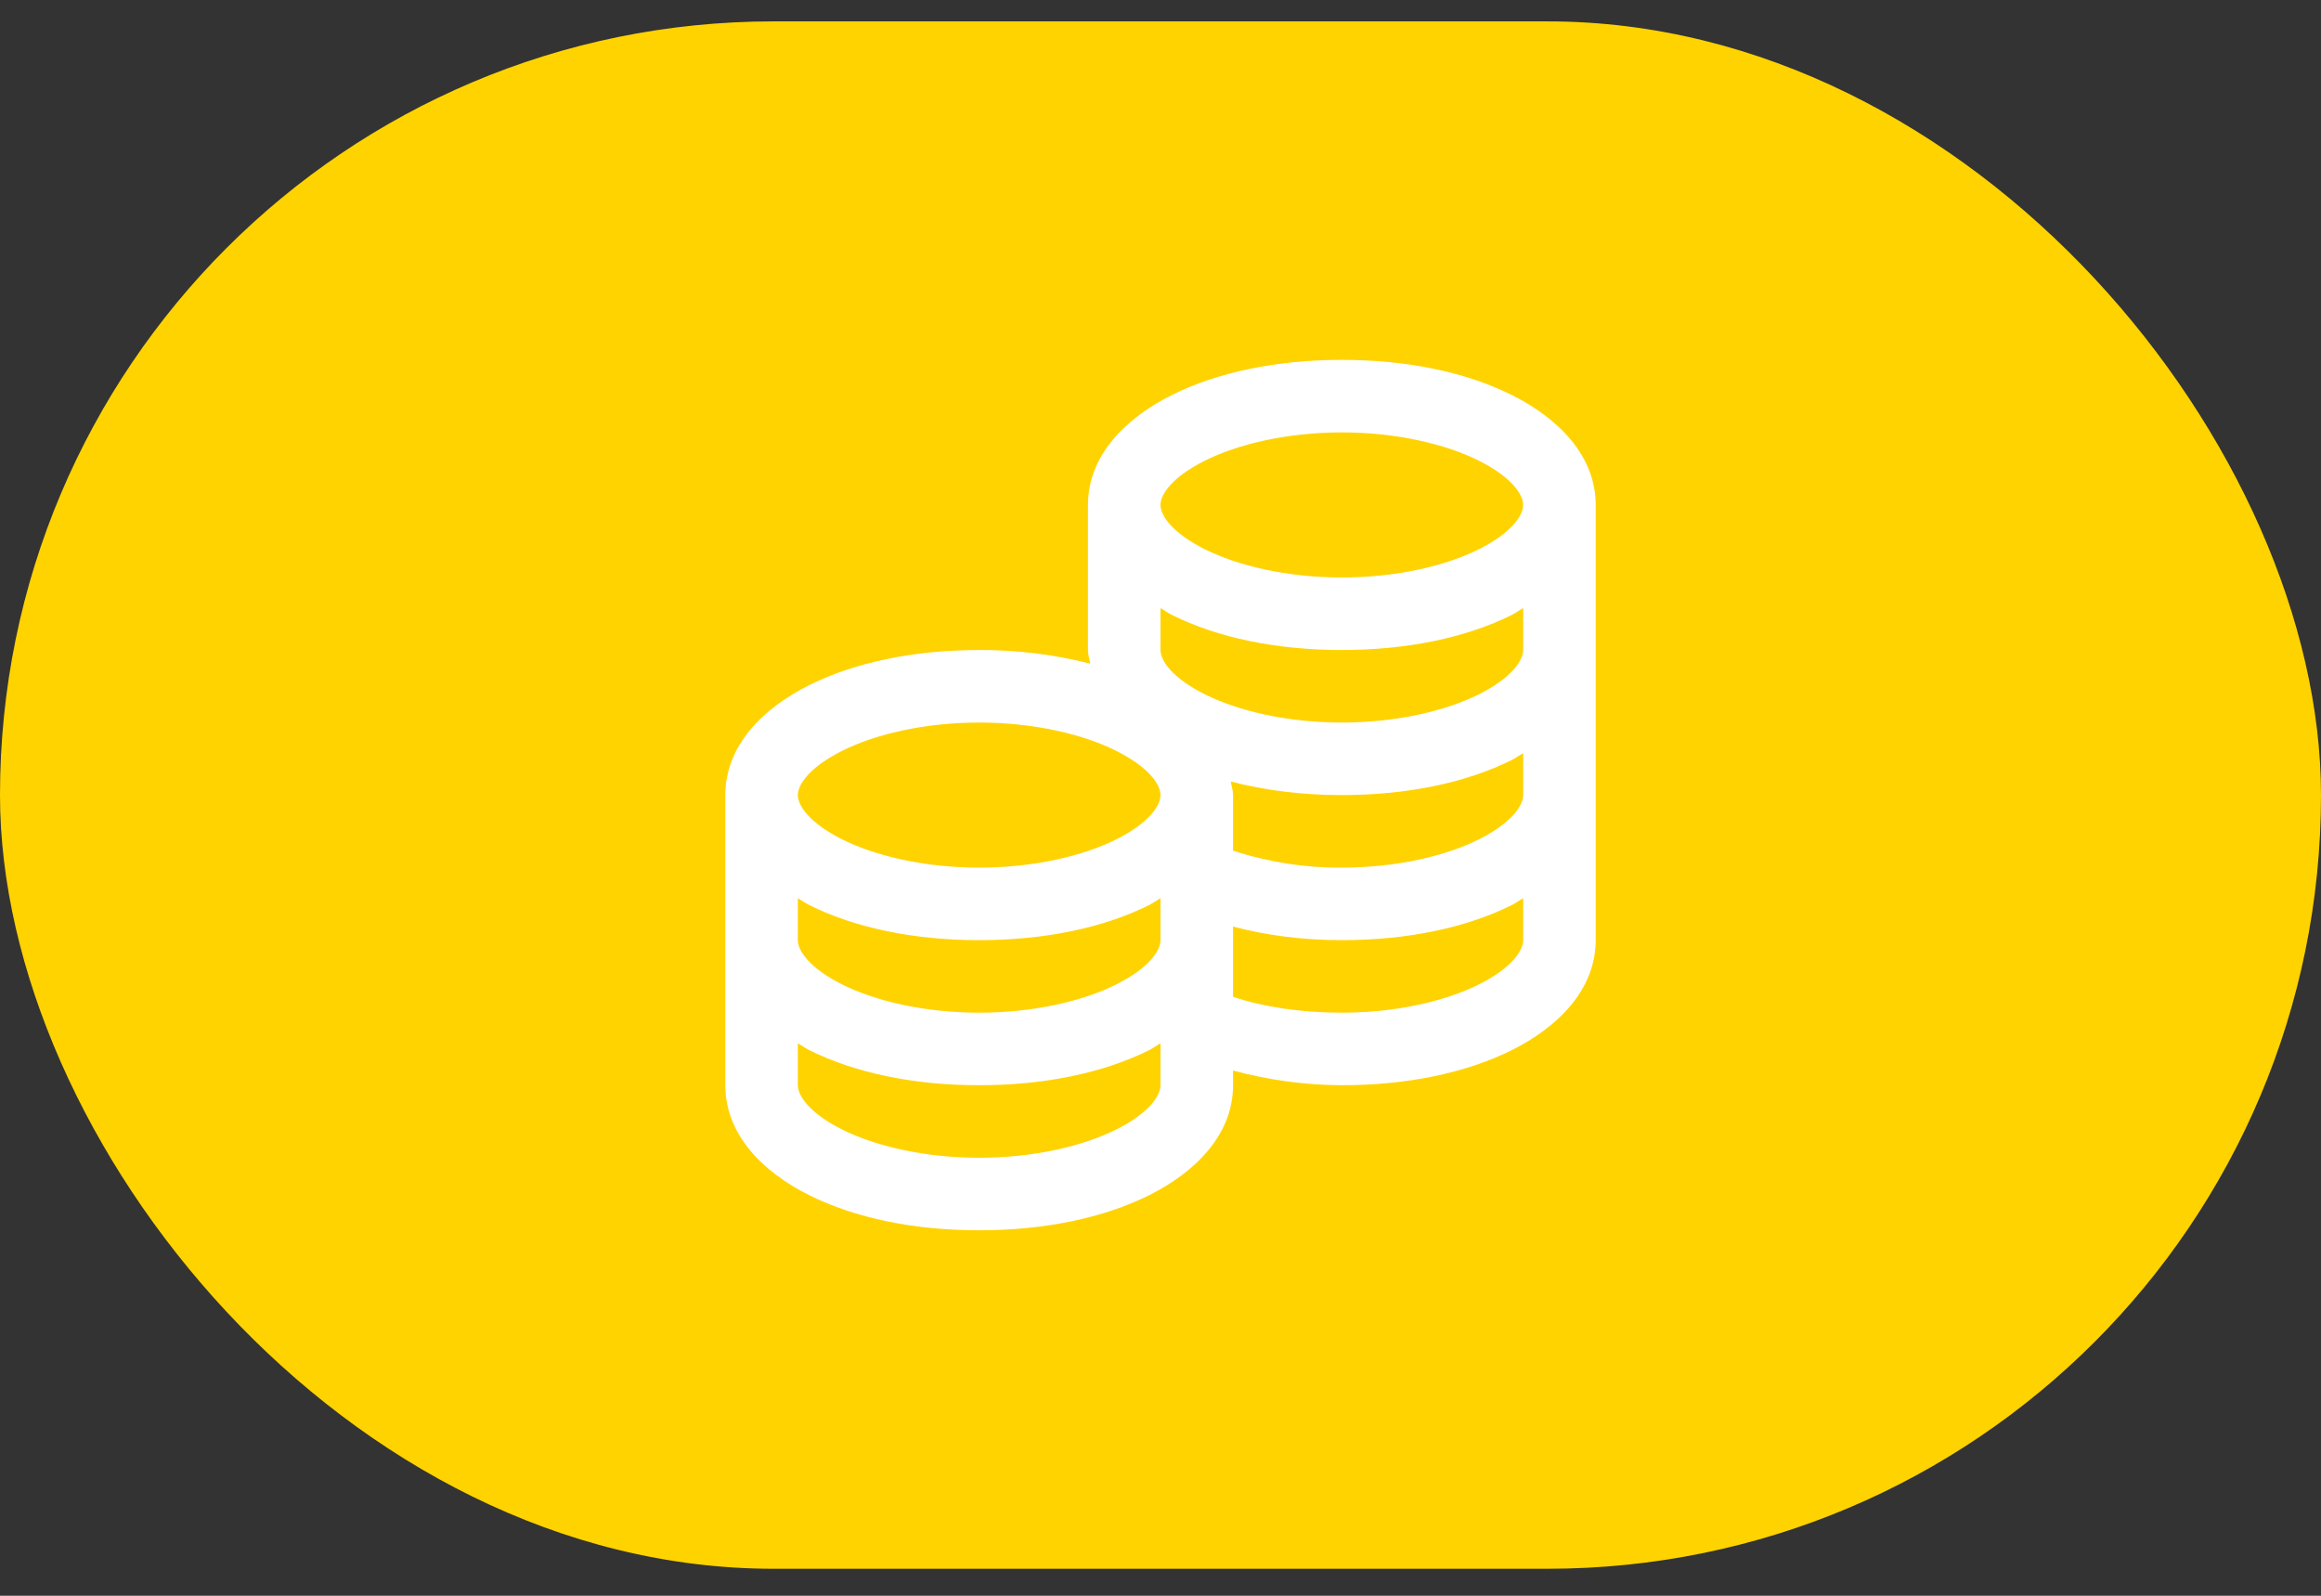 <svg width="48" height="33" viewBox="0 0 48 33" fill="none" xmlns="http://www.w3.org/2000/svg">
<rect x="0" y="0" width="48" height="33" fill="#333333" stroke="none"/>
<rect y="0.442" width="48" height="32" rx="16" fill="#FFD300"/>
<path d="M27.75 7.442C26.405 7.442 25.186 7.694 24.234 8.169C23.282 8.644 22.5 9.417 22.5 10.442V13.442C22.5 13.539 22.532 13.633 22.547 13.724C21.797 13.533 21.025 13.438 20.25 13.442C18.905 13.442 17.686 13.694 16.734 14.169C15.782 14.644 15 15.417 15 16.442V22.442C15 23.468 15.782 24.241 16.735 24.716C17.686 25.19 18.905 25.442 20.25 25.442C21.595 25.442 22.814 25.19 23.766 24.716C24.717 24.241 25.5 23.468 25.5 22.442V22.138C26.234 22.336 26.99 22.439 27.75 22.442C29.095 22.442 30.314 22.19 31.266 21.716C32.217 21.241 33 20.468 33 19.442V10.442C33 9.417 32.218 8.644 31.265 8.169C30.314 7.694 29.096 7.442 27.75 7.442ZM27.75 8.942C28.892 8.942 29.909 9.188 30.586 9.528C31.263 9.868 31.5 10.226 31.5 10.442C31.5 10.66 31.263 11.017 30.586 11.357C29.91 11.696 28.892 11.942 27.75 11.942C26.608 11.942 25.591 11.696 24.914 11.357C24.237 11.017 24 10.659 24 10.442C24 10.225 24.237 9.868 24.914 9.528C25.59 9.188 26.608 8.942 27.75 8.942ZM24 12.575C24.079 12.619 24.152 12.675 24.235 12.716C25.186 13.19 26.405 13.442 27.75 13.442C29.095 13.442 30.314 13.19 31.266 12.716C31.348 12.675 31.421 12.619 31.5 12.575V13.442C31.5 13.66 31.263 14.017 30.586 14.357C29.909 14.696 28.892 14.942 27.75 14.942C26.608 14.942 25.591 14.696 24.914 14.357C24.237 14.017 24 13.659 24 13.442V12.575ZM20.25 14.942C21.392 14.942 22.409 15.188 23.086 15.528C23.763 15.868 24 16.226 24 16.442C24 16.66 23.763 17.017 23.086 17.357C22.409 17.696 21.392 17.942 20.25 17.942C19.108 17.942 18.091 17.696 17.414 17.357C16.737 17.017 16.5 16.659 16.5 16.442C16.5 16.225 16.737 15.868 17.414 15.528C18.09 15.188 19.108 14.942 20.25 14.942ZM31.5 15.575V16.442C31.5 16.66 31.263 17.017 30.586 17.357C29.909 17.696 28.892 17.942 27.75 17.942C26.986 17.947 26.226 17.828 25.5 17.591V16.442C25.5 16.346 25.468 16.252 25.453 16.161C26.15 16.343 26.924 16.442 27.75 16.442C29.095 16.442 30.314 16.19 31.266 15.716C31.348 15.675 31.421 15.619 31.5 15.575ZM16.5 18.575C16.579 18.619 16.652 18.675 16.735 18.716C17.686 19.19 18.905 19.442 20.25 19.442C21.595 19.442 22.814 19.19 23.766 18.716C23.848 18.675 23.921 18.619 24 18.575V19.442C24 19.66 23.763 20.017 23.086 20.357C22.409 20.696 21.392 20.942 20.25 20.942C19.108 20.942 18.091 20.696 17.414 20.357C16.737 20.017 16.5 19.659 16.5 19.442V18.575ZM31.5 18.575V19.442C31.5 19.66 31.263 20.017 30.586 20.357C29.909 20.696 28.892 20.942 27.75 20.942C26.897 20.942 26.127 20.822 25.5 20.614V19.161C26.189 19.343 26.939 19.442 27.75 19.442C29.095 19.442 30.314 19.19 31.266 18.716C31.348 18.675 31.421 18.619 31.5 18.575ZM16.5 21.575C16.579 21.619 16.652 21.675 16.735 21.716C17.686 22.19 18.905 22.442 20.25 22.442C21.595 22.442 22.814 22.19 23.766 21.716C23.848 21.675 23.921 21.619 24 21.575V22.442C24 22.66 23.763 23.017 23.086 23.357C22.409 23.696 21.392 23.942 20.25 23.942C19.108 23.942 18.091 23.696 17.414 23.357C16.737 23.017 16.5 22.659 16.5 22.442V21.575Z" fill="white"/>
</svg>
